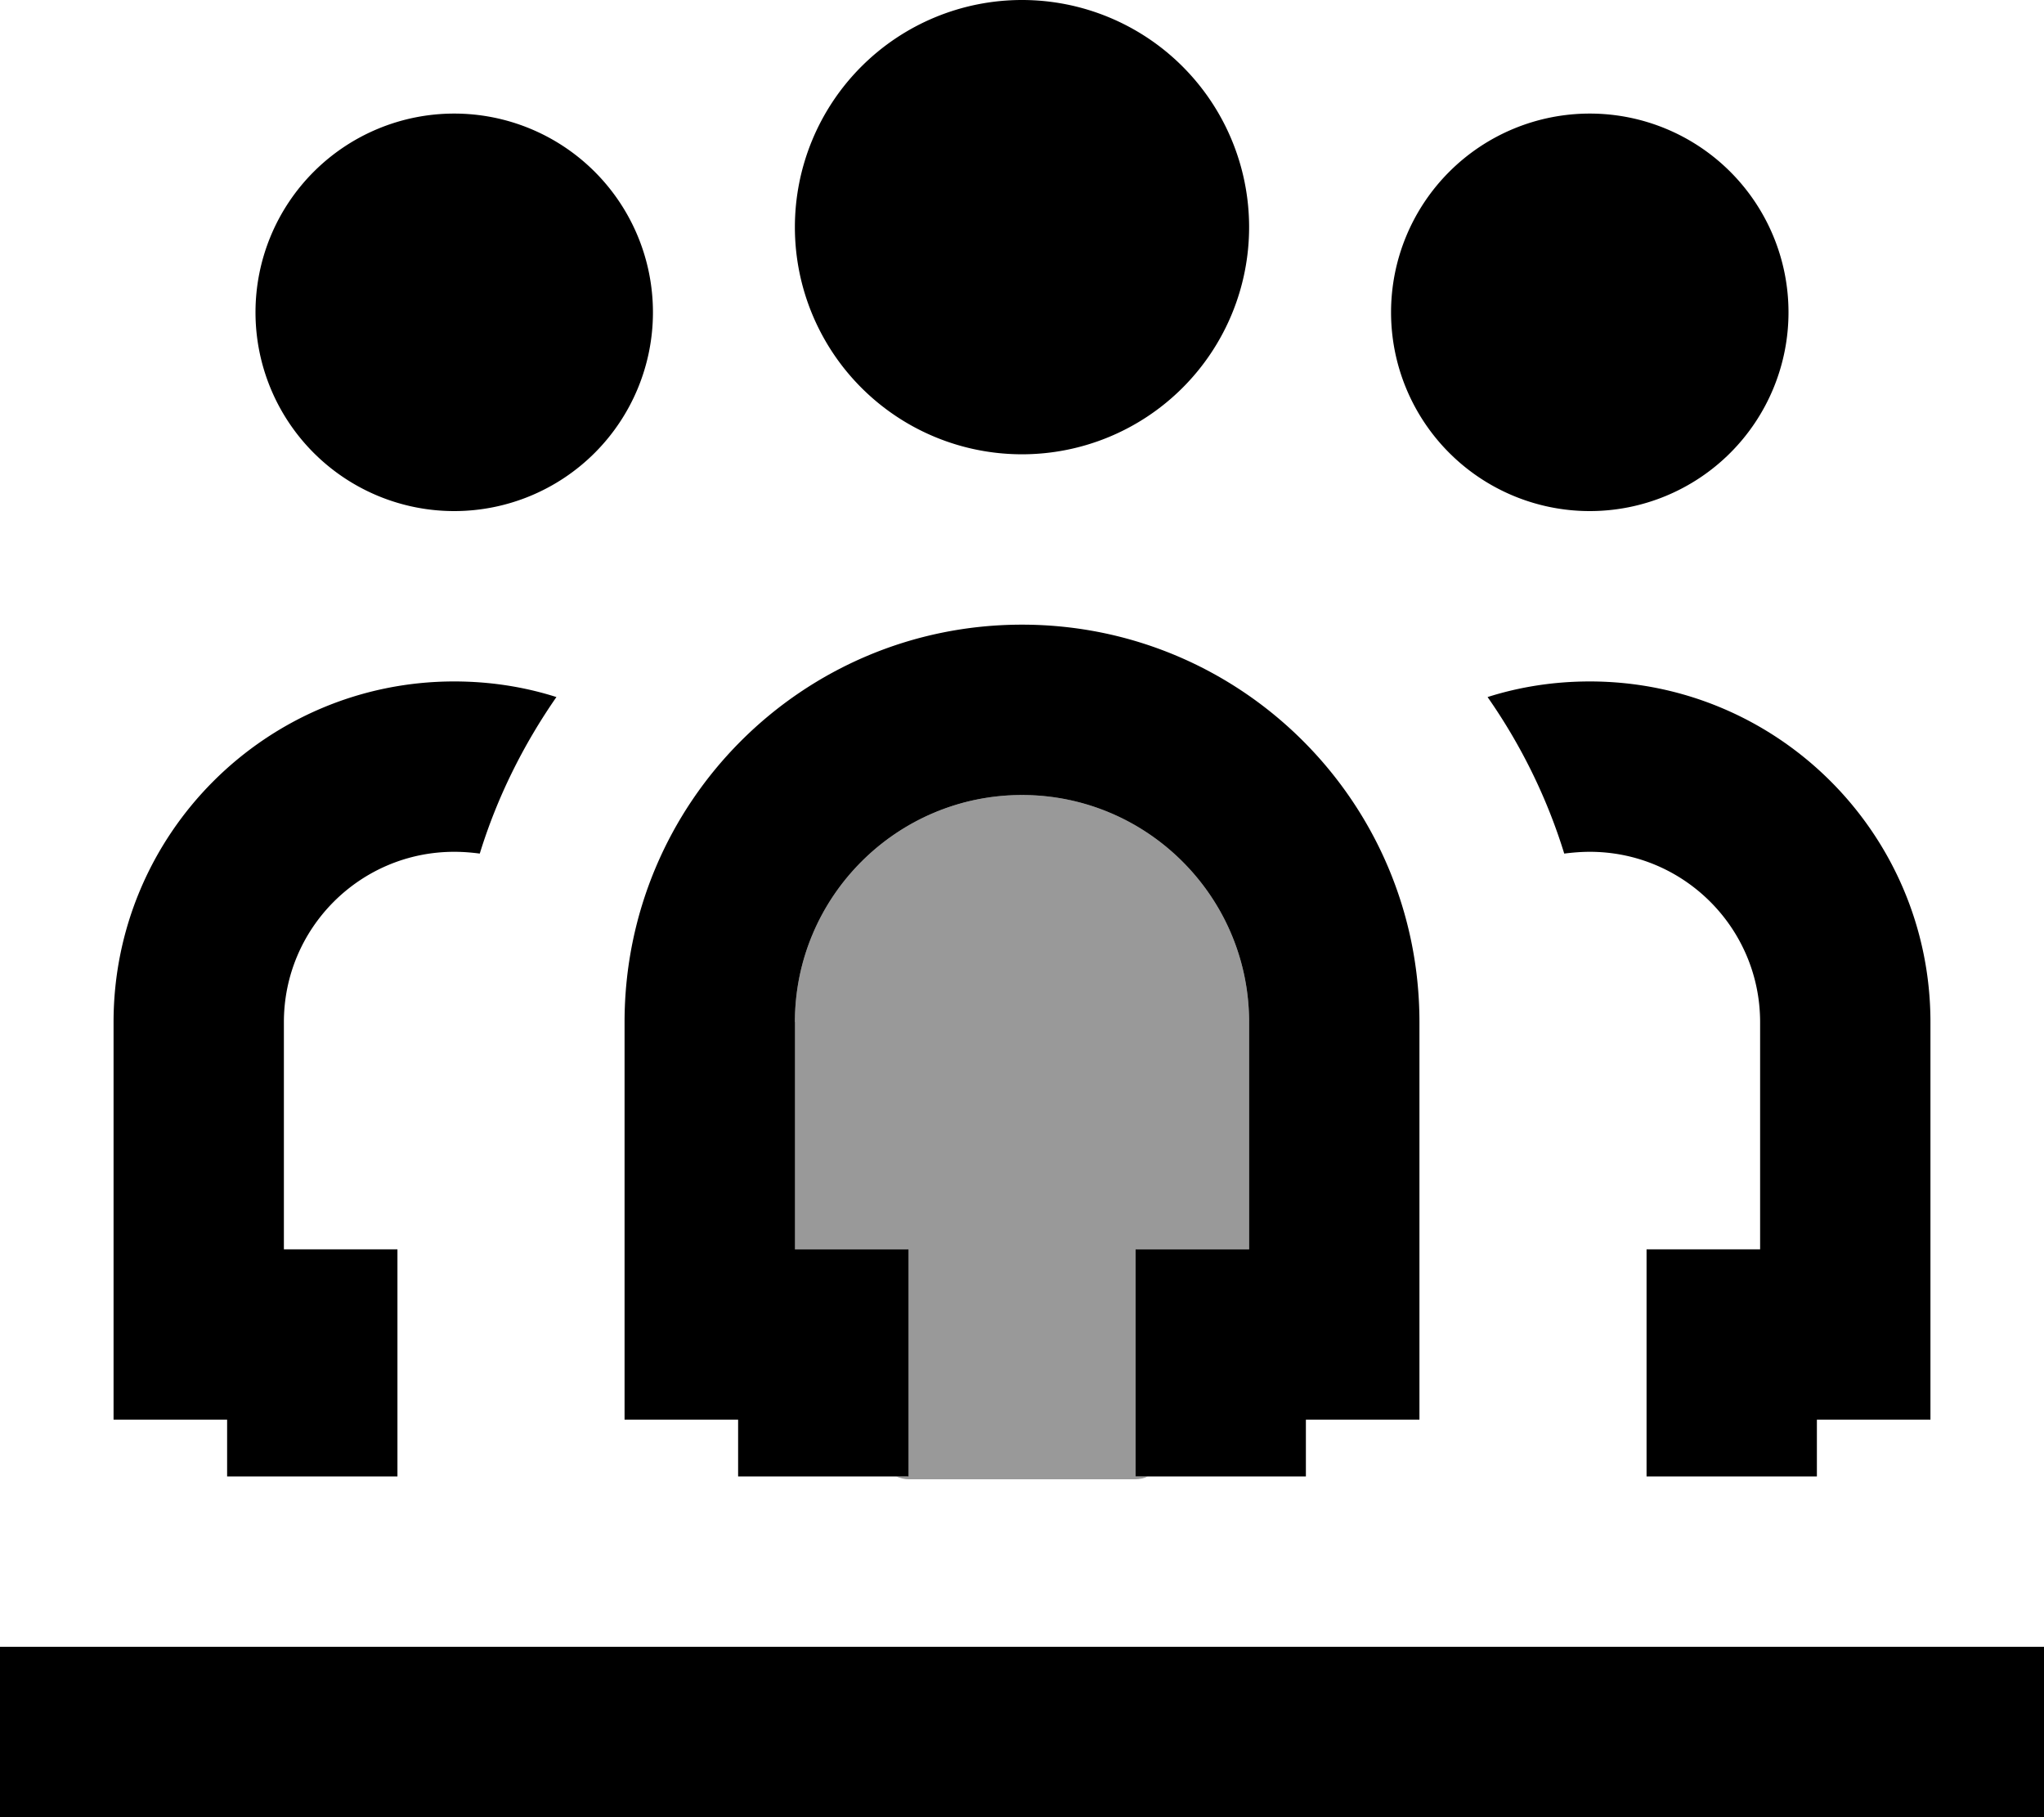 <svg xmlns="http://www.w3.org/2000/svg" viewBox="0 0 576 512"><!--! Font Awesome Pro 7.0.1 by @fontawesome - https://fontawesome.com License - https://fontawesome.com/license (Commercial License) Copyright 2025 Fonticons, Inc. --><path style="fill:currentColor;opacity:.4" d="M224 288c0-35.3 28.7-64 64-64s64 28.7 64 64l0 64-32 0 0 64 3.4 0c-1 .5-2.2 .8-3.5 .8l-63.8 0c-1.2 0-2.4-.3-3.5-.8l3.3 0 0-64-32 0 0-64z"/><path style="fill:currentColor;opacity:1" d="M288 0a64 64 0 1 1 0 128 64 64 0 1 1 0-128zM72 88A56 56 0 1 1 184 88 56 56 0 1 1 72 88zm320 0a56 56 0 1 1 112 0 56 56 0 1 1 -112 0zM128 192c10 0 19.7 1.5 28.8 4.4-9.3 13.4-16.7 28.2-21.6 44.1-2.3-.3-4.7-.5-7.2-.5-26.5 0-48 21.5-48 48l0 64 32 0 0 64-48 0 0-16-32 0 0-112c0-53 43-96 96-96zM512 400l0 16-48 0 0-64 32 0 0-64c0-26.5-21.5-48-48-48-2.4 0-4.8 .2-7.2 .5-4.9-15.9-12.3-30.8-21.6-44.1 9.1-2.9 18.8-4.4 28.8-4.4 53 0 96 43 96 96l0 112-32 0zm-144 0l0 16-48 0 0-64 32 0 0-64c0-35.3-28.7-64-64-64s-64 28.7-64 64l0 64 32 0 0 64-48 0 0-16-32 0 0-112c0-61.9 50.1-112 112-112s112 50.1 112 112l0 112-32 0zM24 464l552 0 0 48-576 0 0-48 24 0z"/></svg>